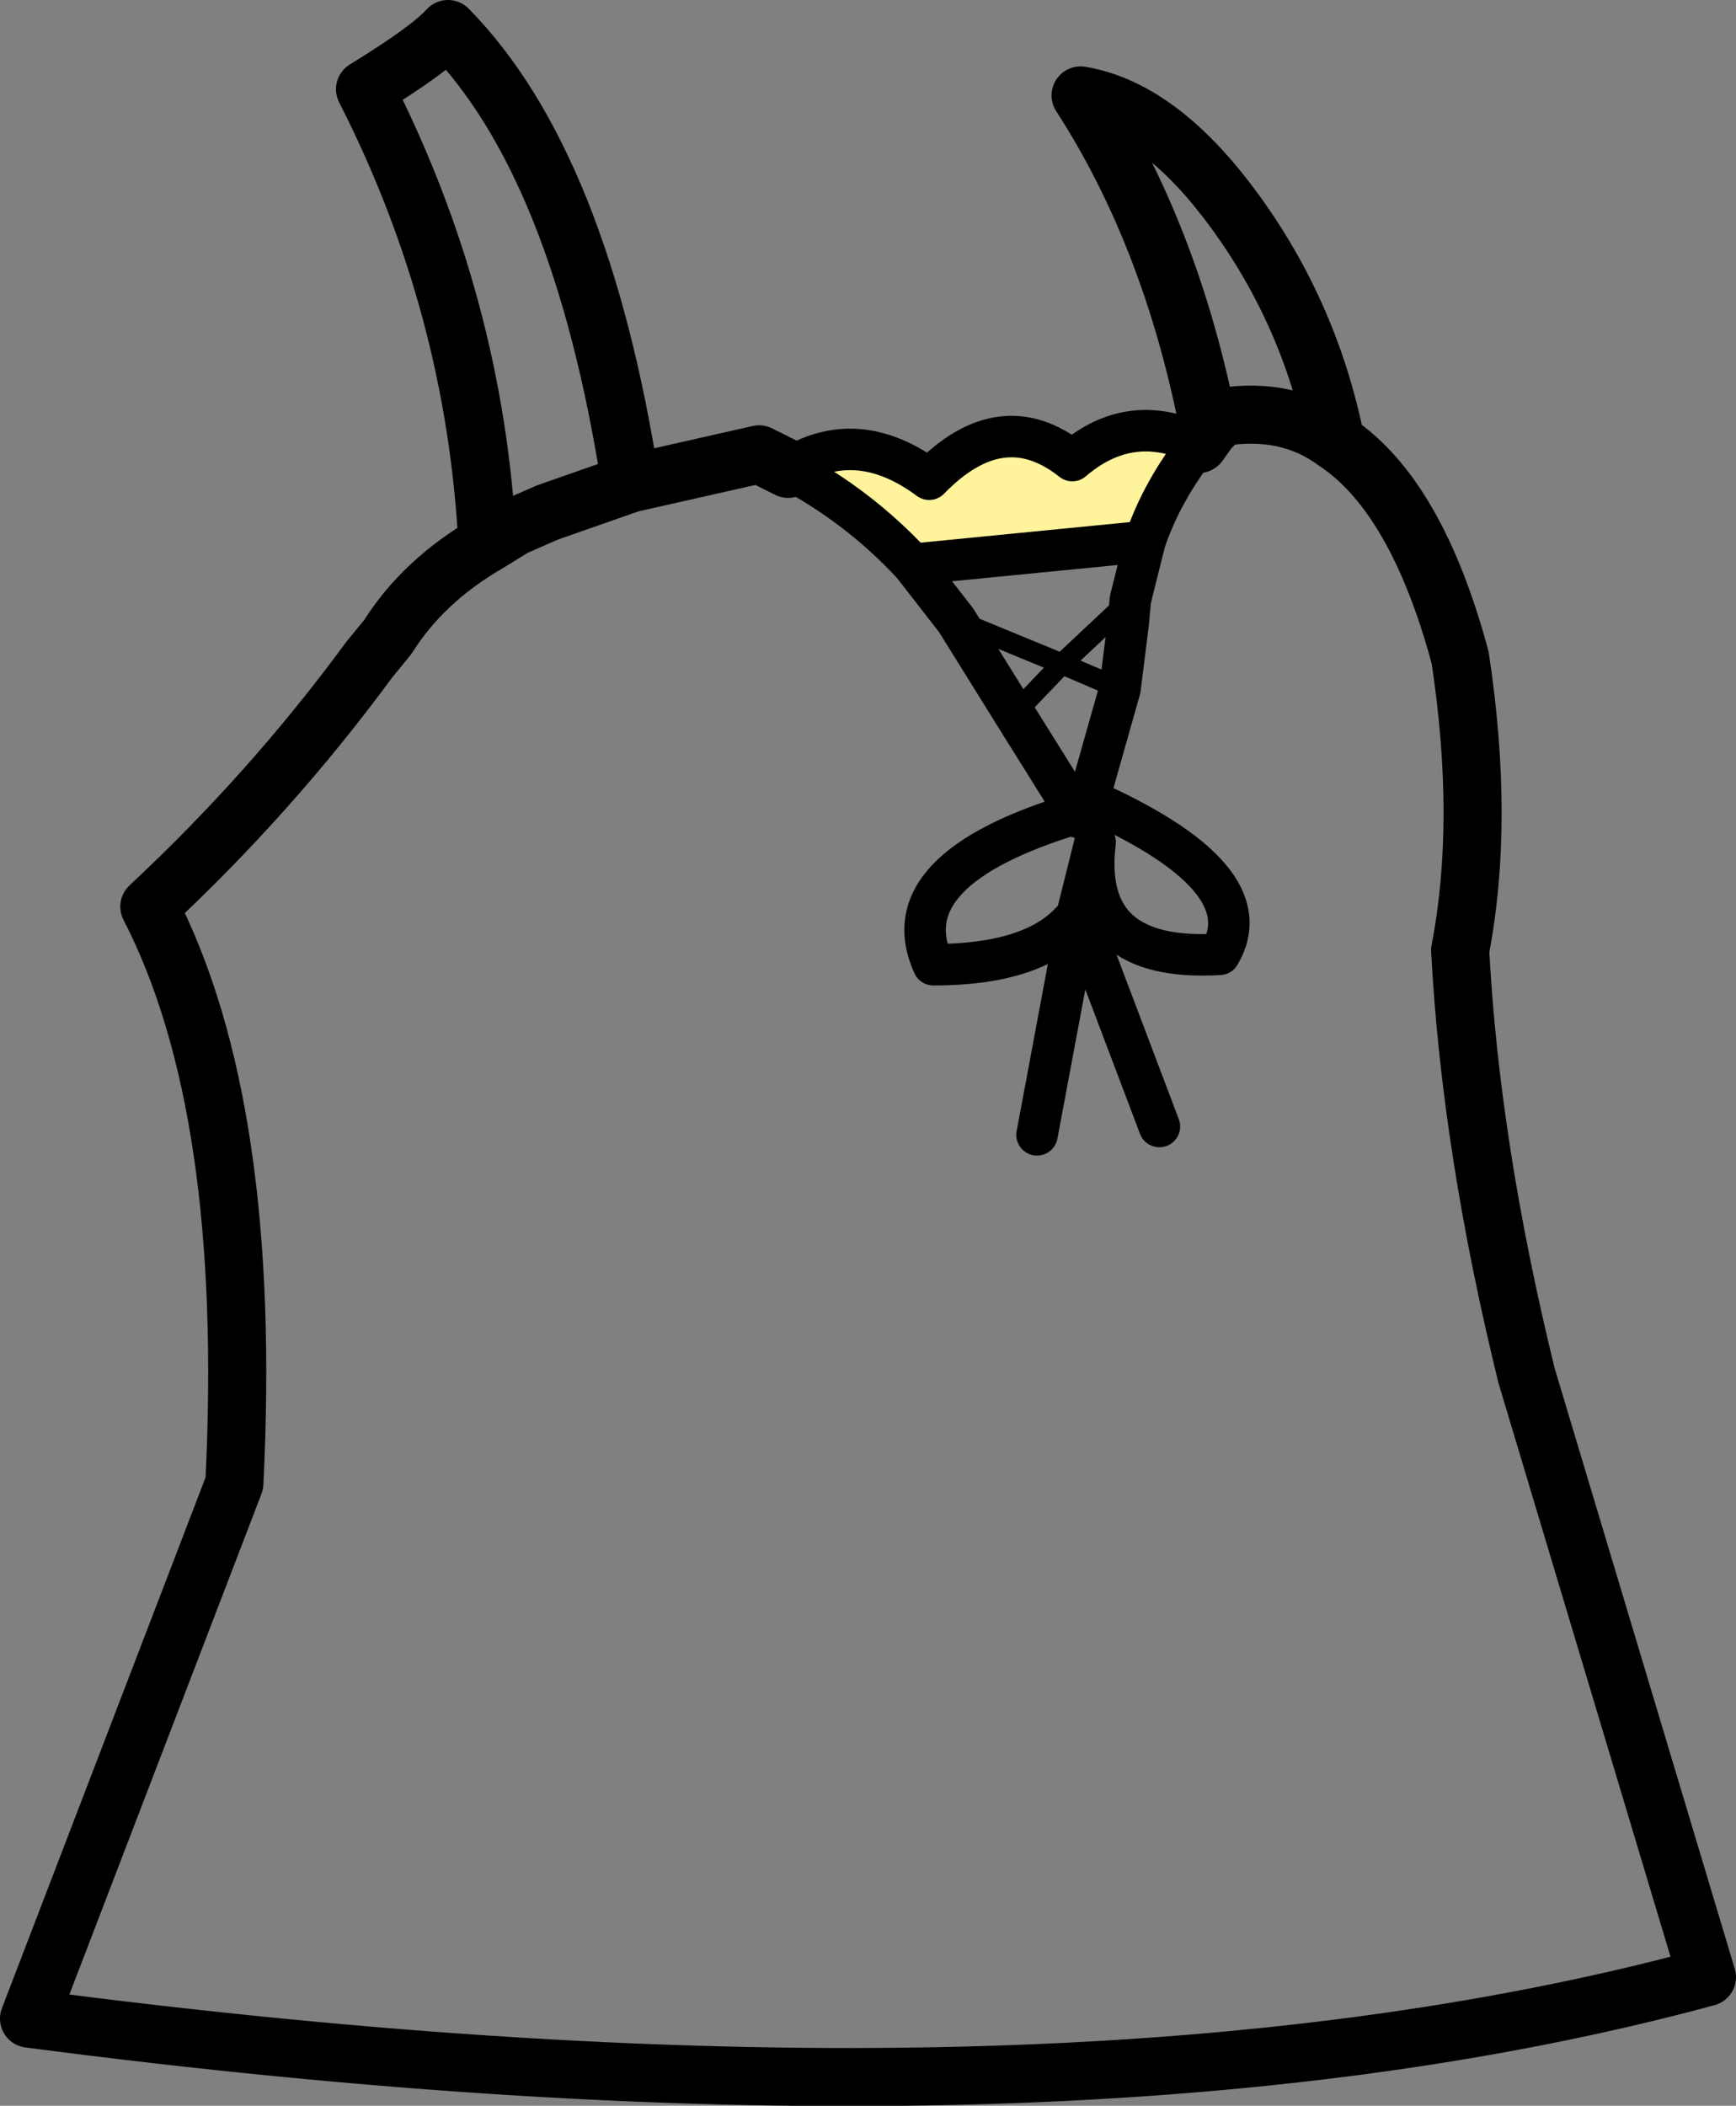 <?xml version="1.0" encoding="UTF-8" standalone="no"?>
<svg xmlns:xlink="http://www.w3.org/1999/xlink" height="50.75px" width="41.85px" xmlns="http://www.w3.org/2000/svg">
  <rect width="100%" height="100%" fill="#808080" stroke="none"/>
  <g transform="matrix(1.0, 0.0, 0.0, 1.0, 20.3, 25.15)">
    <path d="M-1.3 -13.85 Q0.35 -14.9 2.1 -13.6 3.85 -15.4 5.55 -14.05 6.95 -15.25 8.6 -14.45 7.7 -13.3 7.3 -12.1 L1.7 -11.55 Q0.4 -12.95 -1.3 -13.85 M5.65 -5.55 L5.9 -5.9 5.7 -5.45 5.65 -5.55" fill="#fff39c" fill-rule="evenodd" stroke="none"/>
    <path d="M-1.3 -13.85 Q0.35 -14.9 2.1 -13.6 3.85 -15.4 5.55 -14.05 6.95 -15.25 8.6 -14.45 7.7 -13.3 7.3 -12.1 L6.95 -10.7 6.9 -10.15 6.7 -8.55 5.95 -5.9 5.9 -5.9 Q10.2 -4.0 9.1 -2.15 5.75 -1.95 6.1 -4.85 L5.7 -3.25 5.7 -3.15 7.65 2.0 M1.7 -11.55 L2.75 -10.2 4.15 -7.95 5.65 -5.55 5.7 -5.45 5.9 -5.9 5.65 -5.55 Q1.15 -4.2 2.2 -1.9 4.8 -1.9 5.7 -3.15 L4.7 2.2 M-1.3 -13.85 Q0.4 -12.95 1.7 -11.55 L7.3 -12.1" fill="none" stroke="#000000" stroke-linecap="round" stroke-linejoin="round" stroke-width="1.0"/>
    <path d="M8.6 -14.45 L8.85 -14.8 Q7.95 -19.45 5.75 -22.85 7.55 -22.55 9.25 -20.35 11.25 -17.75 11.9 -14.5 13.85 -13.2 14.9 -9.3 15.5 -5.35 14.9 -2.25 15.15 2.5 16.5 8.0 L20.85 22.5 Q5.15 26.75 -19.6 23.5 L-14.65 10.6 Q-14.2 1.55 -16.7 -3.3 -13.75 -6.05 -11.4 -9.25 L-10.95 -9.8 Q-10.1 -11.15 -8.55 -12.05 -8.85 -17.8 -11.5 -23.0 -9.95 -23.95 -9.5 -24.45 -6.3 -21.2 -5.1 -13.5 L-2.0 -14.2 -1.3 -13.85 M8.85 -14.8 L9.15 -15.1 Q10.75 -15.35 11.9 -14.5 M-8.55 -12.05 L-7.9 -12.45 -7.1 -12.8 -5.1 -13.5" fill="none" stroke="#000000" stroke-linecap="round" stroke-linejoin="round" stroke-width="1.4"/>
    <path d="M2.75 -10.2 L5.3 -9.15 6.95 -10.7 M5.3 -9.15 L6.7 -8.55 M4.15 -7.95 L5.3 -9.15" fill="none" stroke="#000000" stroke-linecap="round" stroke-linejoin="round" stroke-width="0.5"/>
  </g>
</svg>
